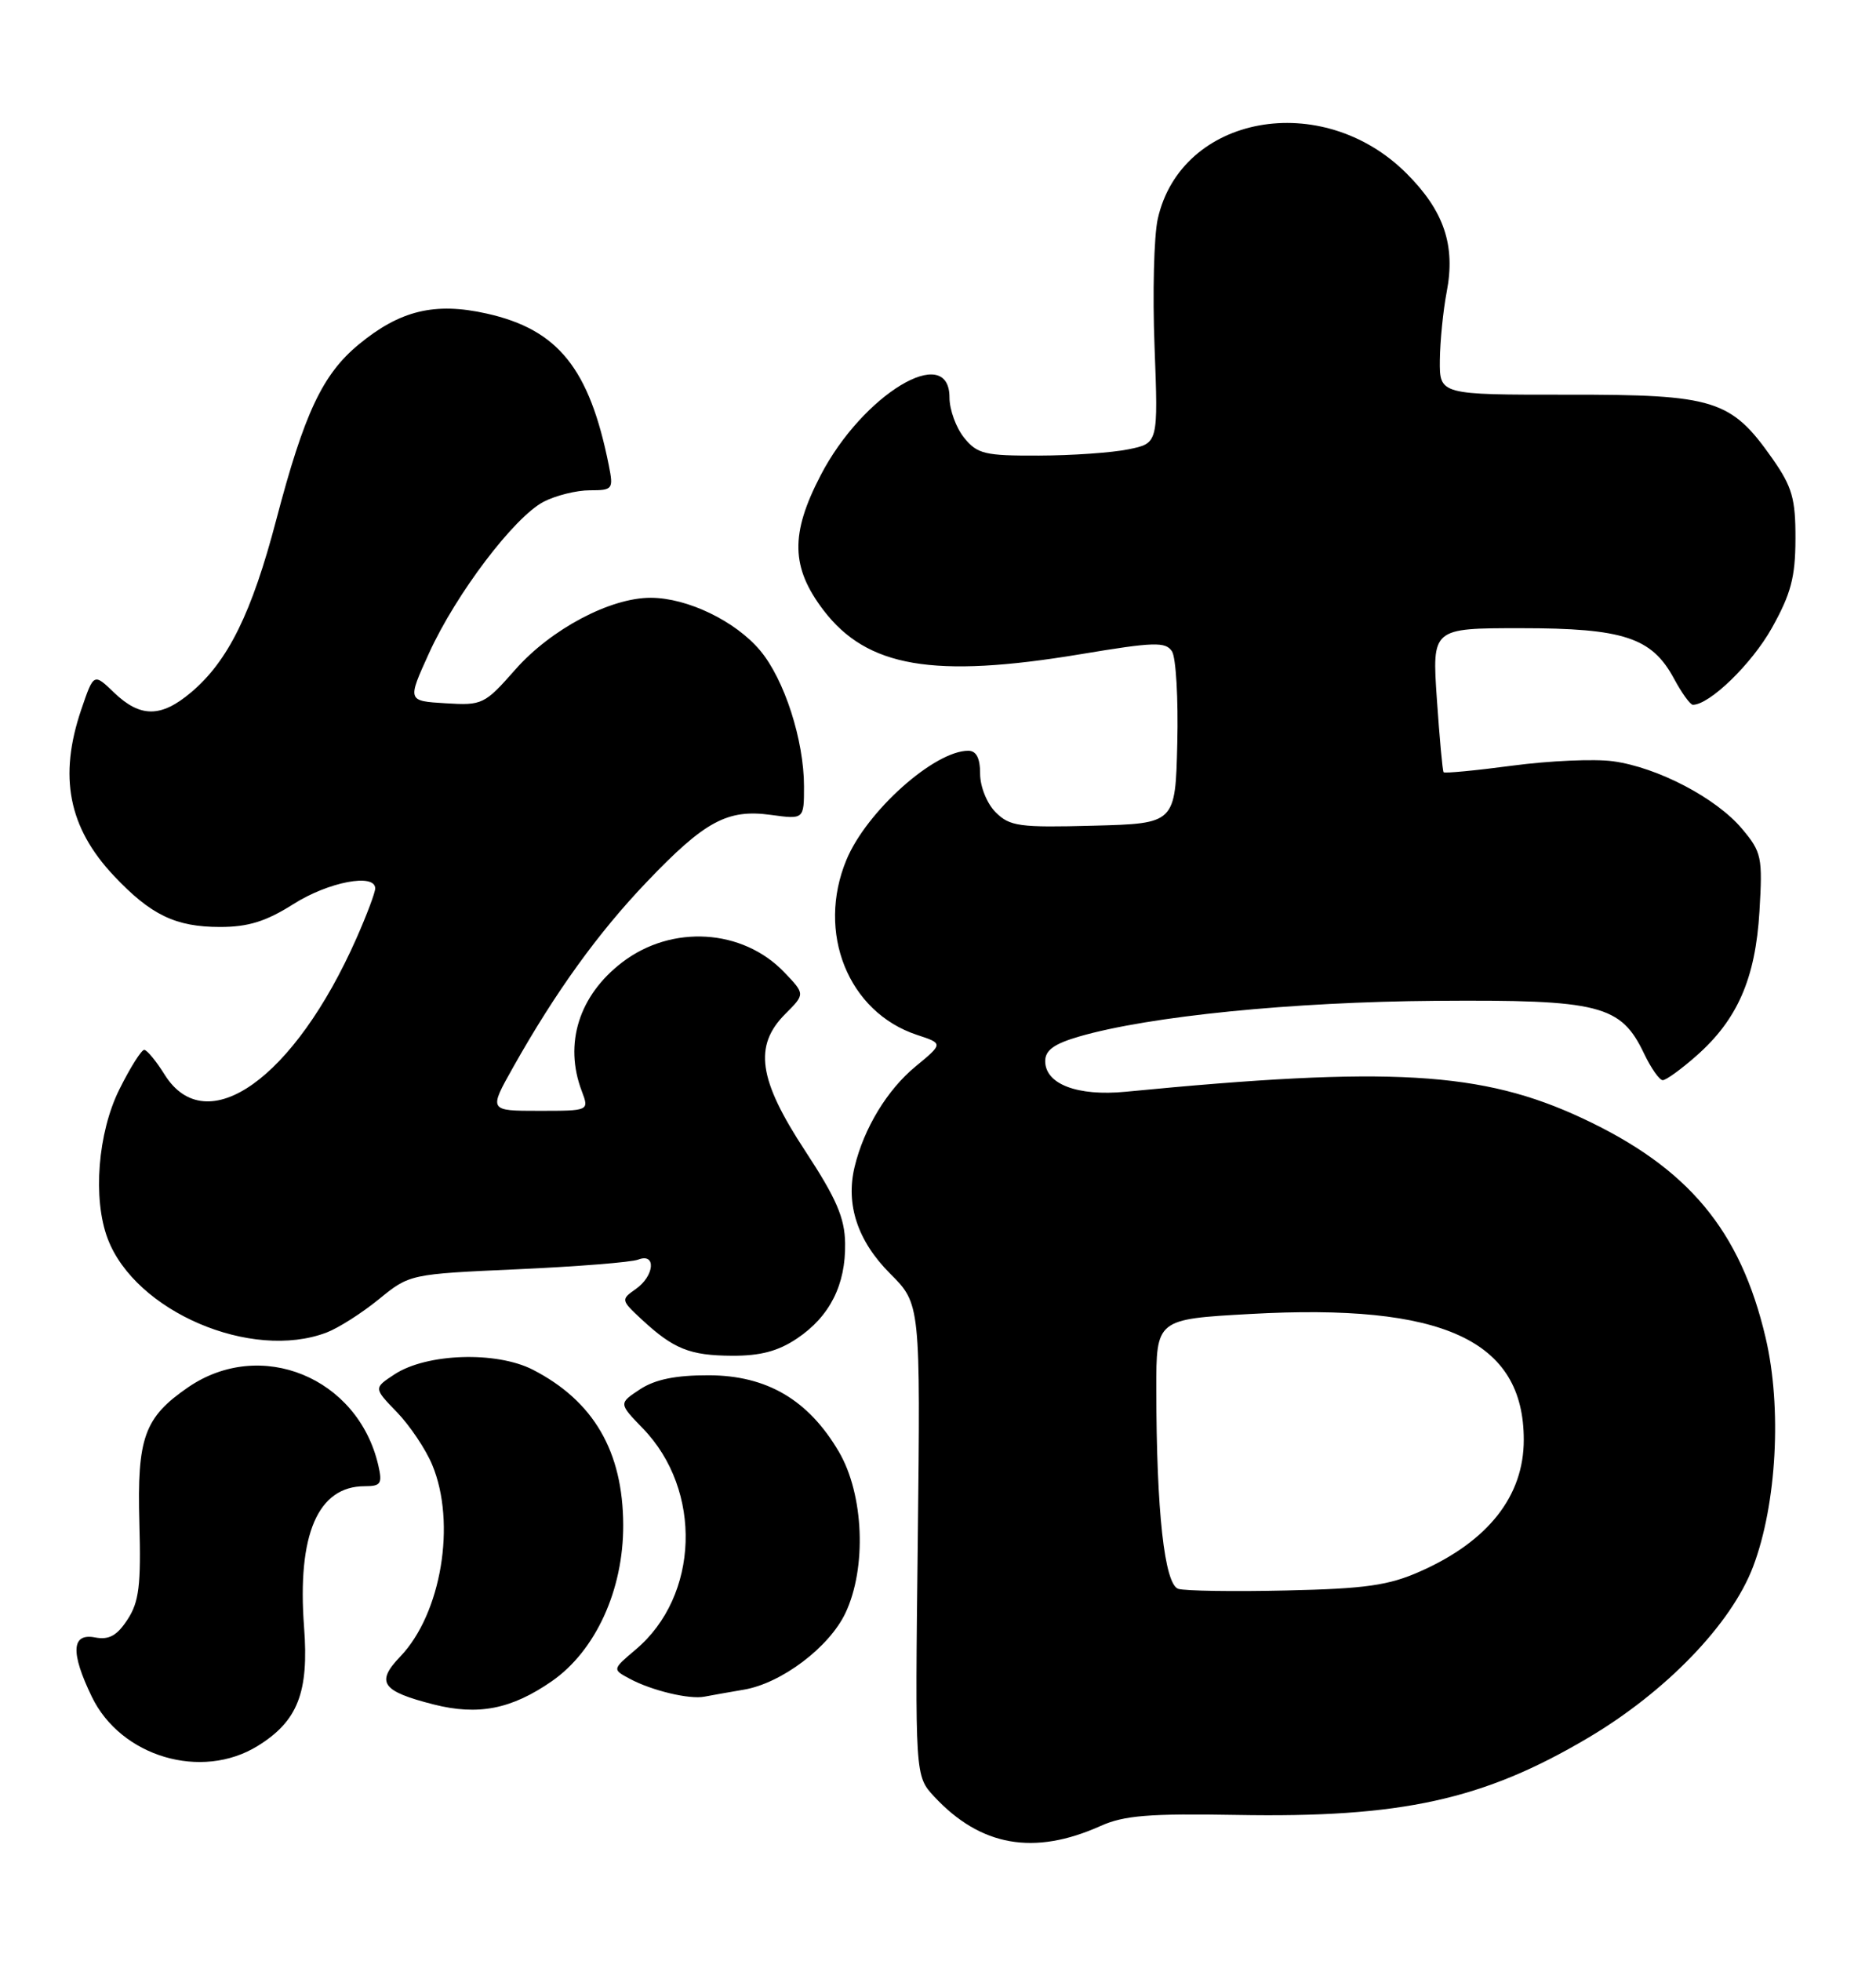 <?xml version="1.0" encoding="UTF-8" standalone="no"?>
<!DOCTYPE svg PUBLIC "-//W3C//DTD SVG 1.1//EN" "http://www.w3.org/Graphics/SVG/1.1/DTD/svg11.dtd" >
<svg xmlns="http://www.w3.org/2000/svg" xmlns:xlink="http://www.w3.org/1999/xlink" version="1.1" viewBox="0 0 245 256">
 <g >
 <path fill="currentColor"
d=" M 143.73 238.35 C 146.80 236.97 150.11 236.71 161.50 236.91 C 183.01 237.30 193.71 234.95 207.41 226.84 C 217.60 220.81 226.12 211.97 228.95 204.50 C 232.04 196.34 232.73 183.73 230.58 174.60 C 227.28 160.57 220.48 152.43 206.65 145.97 C 193.55 139.85 181.59 139.15 147.00 142.51 C 140.72 143.12 136.50 141.52 136.50 138.51 C 136.50 137.09 137.67 136.25 140.94 135.30 C 150.13 132.64 168.74 130.78 187.50 130.64 C 208.98 130.48 211.68 131.17 214.72 137.55 C 215.63 139.45 216.72 141.00 217.15 141.00 C 217.58 141.00 219.55 139.58 221.52 137.84 C 226.90 133.12 229.26 127.73 229.78 118.96 C 230.20 111.89 230.07 111.23 227.49 108.17 C 224.12 104.16 216.46 100.16 210.65 99.37 C 208.26 99.04 202.36 99.30 197.54 99.94 C 192.72 100.58 188.66 100.97 188.53 100.80 C 188.39 100.64 188.00 96.34 187.65 91.25 C 187.02 82.00 187.02 82.00 198.61 82.00 C 212.01 82.00 215.72 83.22 218.60 88.55 C 219.62 90.45 220.74 92.00 221.08 92.00 C 223.27 92.00 228.77 86.66 231.38 82.01 C 233.89 77.53 234.47 75.36 234.48 70.35 C 234.50 65.09 234.05 63.55 231.49 59.89 C 226.06 52.16 223.94 51.50 204.75 51.52 C 188.00 51.53 188.00 51.53 188.04 47.02 C 188.07 44.53 188.47 40.53 188.93 38.13 C 190.11 32.03 188.59 27.53 183.68 22.63 C 172.65 11.62 154.25 14.98 151.20 28.57 C 150.70 30.81 150.51 38.32 150.78 45.25 C 151.26 57.86 151.26 57.86 147.38 58.65 C 145.25 59.09 139.97 59.46 135.66 59.47 C 128.61 59.50 127.63 59.26 125.91 57.14 C 124.86 55.84 124.00 53.48 124.00 51.89 C 124.00 44.63 112.65 51.48 107.17 62.05 C 103.19 69.70 103.29 74.07 107.55 79.66 C 113.24 87.11 121.89 88.59 141.15 85.39 C 150.74 83.79 152.23 83.75 153.06 85.03 C 153.58 85.84 153.89 91.22 153.75 97.00 C 153.50 107.50 153.50 107.50 142.78 107.78 C 133.13 108.04 131.87 107.87 130.03 106.03 C 128.89 104.89 128.00 102.68 128.00 101.00 C 128.00 98.96 127.51 98.00 126.45 98.00 C 122.02 98.00 113.18 105.90 110.55 112.22 C 106.59 121.73 110.77 132.12 119.76 135.09 C 123.19 136.22 123.19 136.22 119.57 139.21 C 115.87 142.25 112.82 147.28 111.61 152.31 C 110.42 157.24 112.01 162.01 116.24 166.24 C 120.21 170.21 120.21 170.21 119.86 201.02 C 119.50 231.82 119.50 231.82 122.00 234.51 C 128.06 241.02 135.04 242.25 143.73 238.35 Z  M 33.66 227.90 C 38.89 224.67 40.36 220.91 39.71 212.39 C 38.80 200.31 41.51 194.00 47.63 194.00 C 49.75 194.00 49.96 193.67 49.40 191.25 C 46.74 179.80 34.05 174.60 24.58 181.08 C 18.84 185.02 17.89 187.65 18.20 198.78 C 18.43 206.94 18.16 209.11 16.65 211.41 C 15.27 213.52 14.23 214.09 12.41 213.74 C 9.33 213.15 9.19 215.70 11.99 221.48 C 15.78 229.32 26.32 232.44 33.66 227.90 Z  M 72.06 219.46 C 77.78 215.49 81.42 207.55 81.39 199.07 C 81.36 189.45 77.52 182.87 69.58 178.79 C 64.80 176.35 55.71 176.65 51.52 179.40 C 48.79 181.19 48.79 181.19 51.84 184.34 C 53.52 186.08 55.60 189.17 56.45 191.22 C 59.61 198.80 57.64 210.64 52.27 216.24 C 49.04 219.61 49.84 220.76 56.64 222.49 C 62.45 223.96 66.79 223.11 72.06 219.46 Z  M 97.13 220.56 C 102.04 219.74 108.28 215.04 110.41 210.56 C 113.21 204.65 112.82 195.08 109.56 189.51 C 105.58 182.73 100.16 179.54 92.56 179.52 C 88.26 179.51 85.58 180.05 83.60 181.34 C 80.79 183.19 80.79 183.19 83.95 186.45 C 91.78 194.52 91.33 208.34 83.01 215.33 C 79.96 217.91 79.96 217.91 82.23 219.13 C 85.11 220.68 90.05 221.86 92.00 221.47 C 92.83 221.31 95.13 220.90 97.13 220.56 Z  M 104.10 174.71 C 108.37 171.84 110.46 167.71 110.37 162.29 C 110.32 158.97 109.23 156.44 105.16 150.24 C 99.03 140.91 98.40 136.51 102.57 132.34 C 105.15 129.76 105.15 129.76 102.41 126.90 C 96.98 121.24 87.75 120.66 81.28 125.60 C 75.61 129.92 73.62 136.24 75.98 142.43 C 76.95 145.00 76.95 145.00 70.38 145.00 C 63.81 145.00 63.81 145.00 67.05 139.25 C 72.54 129.50 78.11 121.77 84.44 115.15 C 92.04 107.18 94.99 105.59 100.67 106.37 C 105.00 106.96 105.00 106.96 105.00 102.66 C 105.00 96.62 102.43 88.67 99.27 84.91 C 96.03 81.06 89.78 78.05 85.00 78.03 C 79.71 78.01 71.94 82.13 67.29 87.41 C 63.28 91.96 62.99 92.10 58.17 91.80 C 53.19 91.50 53.19 91.50 56.03 85.26 C 59.54 77.54 67.16 67.48 71.01 65.49 C 72.60 64.67 75.31 64.00 77.03 64.00 C 80.03 64.00 80.13 63.86 79.51 60.75 C 76.98 48.10 72.89 43.01 63.56 40.93 C 56.79 39.41 52.23 40.52 46.84 44.97 C 42.11 48.88 39.74 53.93 36.09 67.81 C 32.88 80.04 29.78 86.32 24.94 90.39 C 21.04 93.68 18.33 93.69 14.92 90.43 C 12.24 87.85 12.24 87.85 10.62 92.60 C 7.63 101.37 8.94 108.03 14.88 114.33 C 19.71 119.45 22.94 121.00 28.75 121.00 C 32.43 121.00 34.76 120.27 38.34 118.00 C 42.89 115.12 49.00 113.95 49.00 115.97 C 49.00 116.51 47.90 119.43 46.56 122.46 C 38.45 140.80 26.96 148.97 21.51 140.29 C 20.41 138.52 19.20 137.06 18.84 137.04 C 18.48 137.02 17.01 139.34 15.59 142.20 C 12.77 147.86 12.09 156.47 14.06 161.68 C 17.65 171.19 32.81 177.68 42.65 173.94 C 44.18 173.36 47.25 171.41 49.47 169.60 C 53.49 166.32 53.53 166.31 67.60 165.68 C 75.36 165.33 82.45 164.77 83.35 164.42 C 85.74 163.50 85.47 166.56 83.02 168.27 C 81.08 169.63 81.09 169.71 83.77 172.20 C 87.96 176.09 90.07 176.94 95.60 176.97 C 99.30 176.99 101.64 176.37 104.10 174.71 Z  M 153.89 207.40 C 152.08 206.84 151.02 197.27 151.01 181.35 C 151.00 172.20 151.00 172.20 163.25 171.52 C 188.48 170.11 199.00 174.94 199.00 187.95 C 199.00 195.28 194.36 201.18 185.50 205.11 C 181.37 206.95 178.34 207.38 168.00 207.61 C 161.12 207.77 154.78 207.67 153.89 207.40 Z "/>
</g>
</svg>